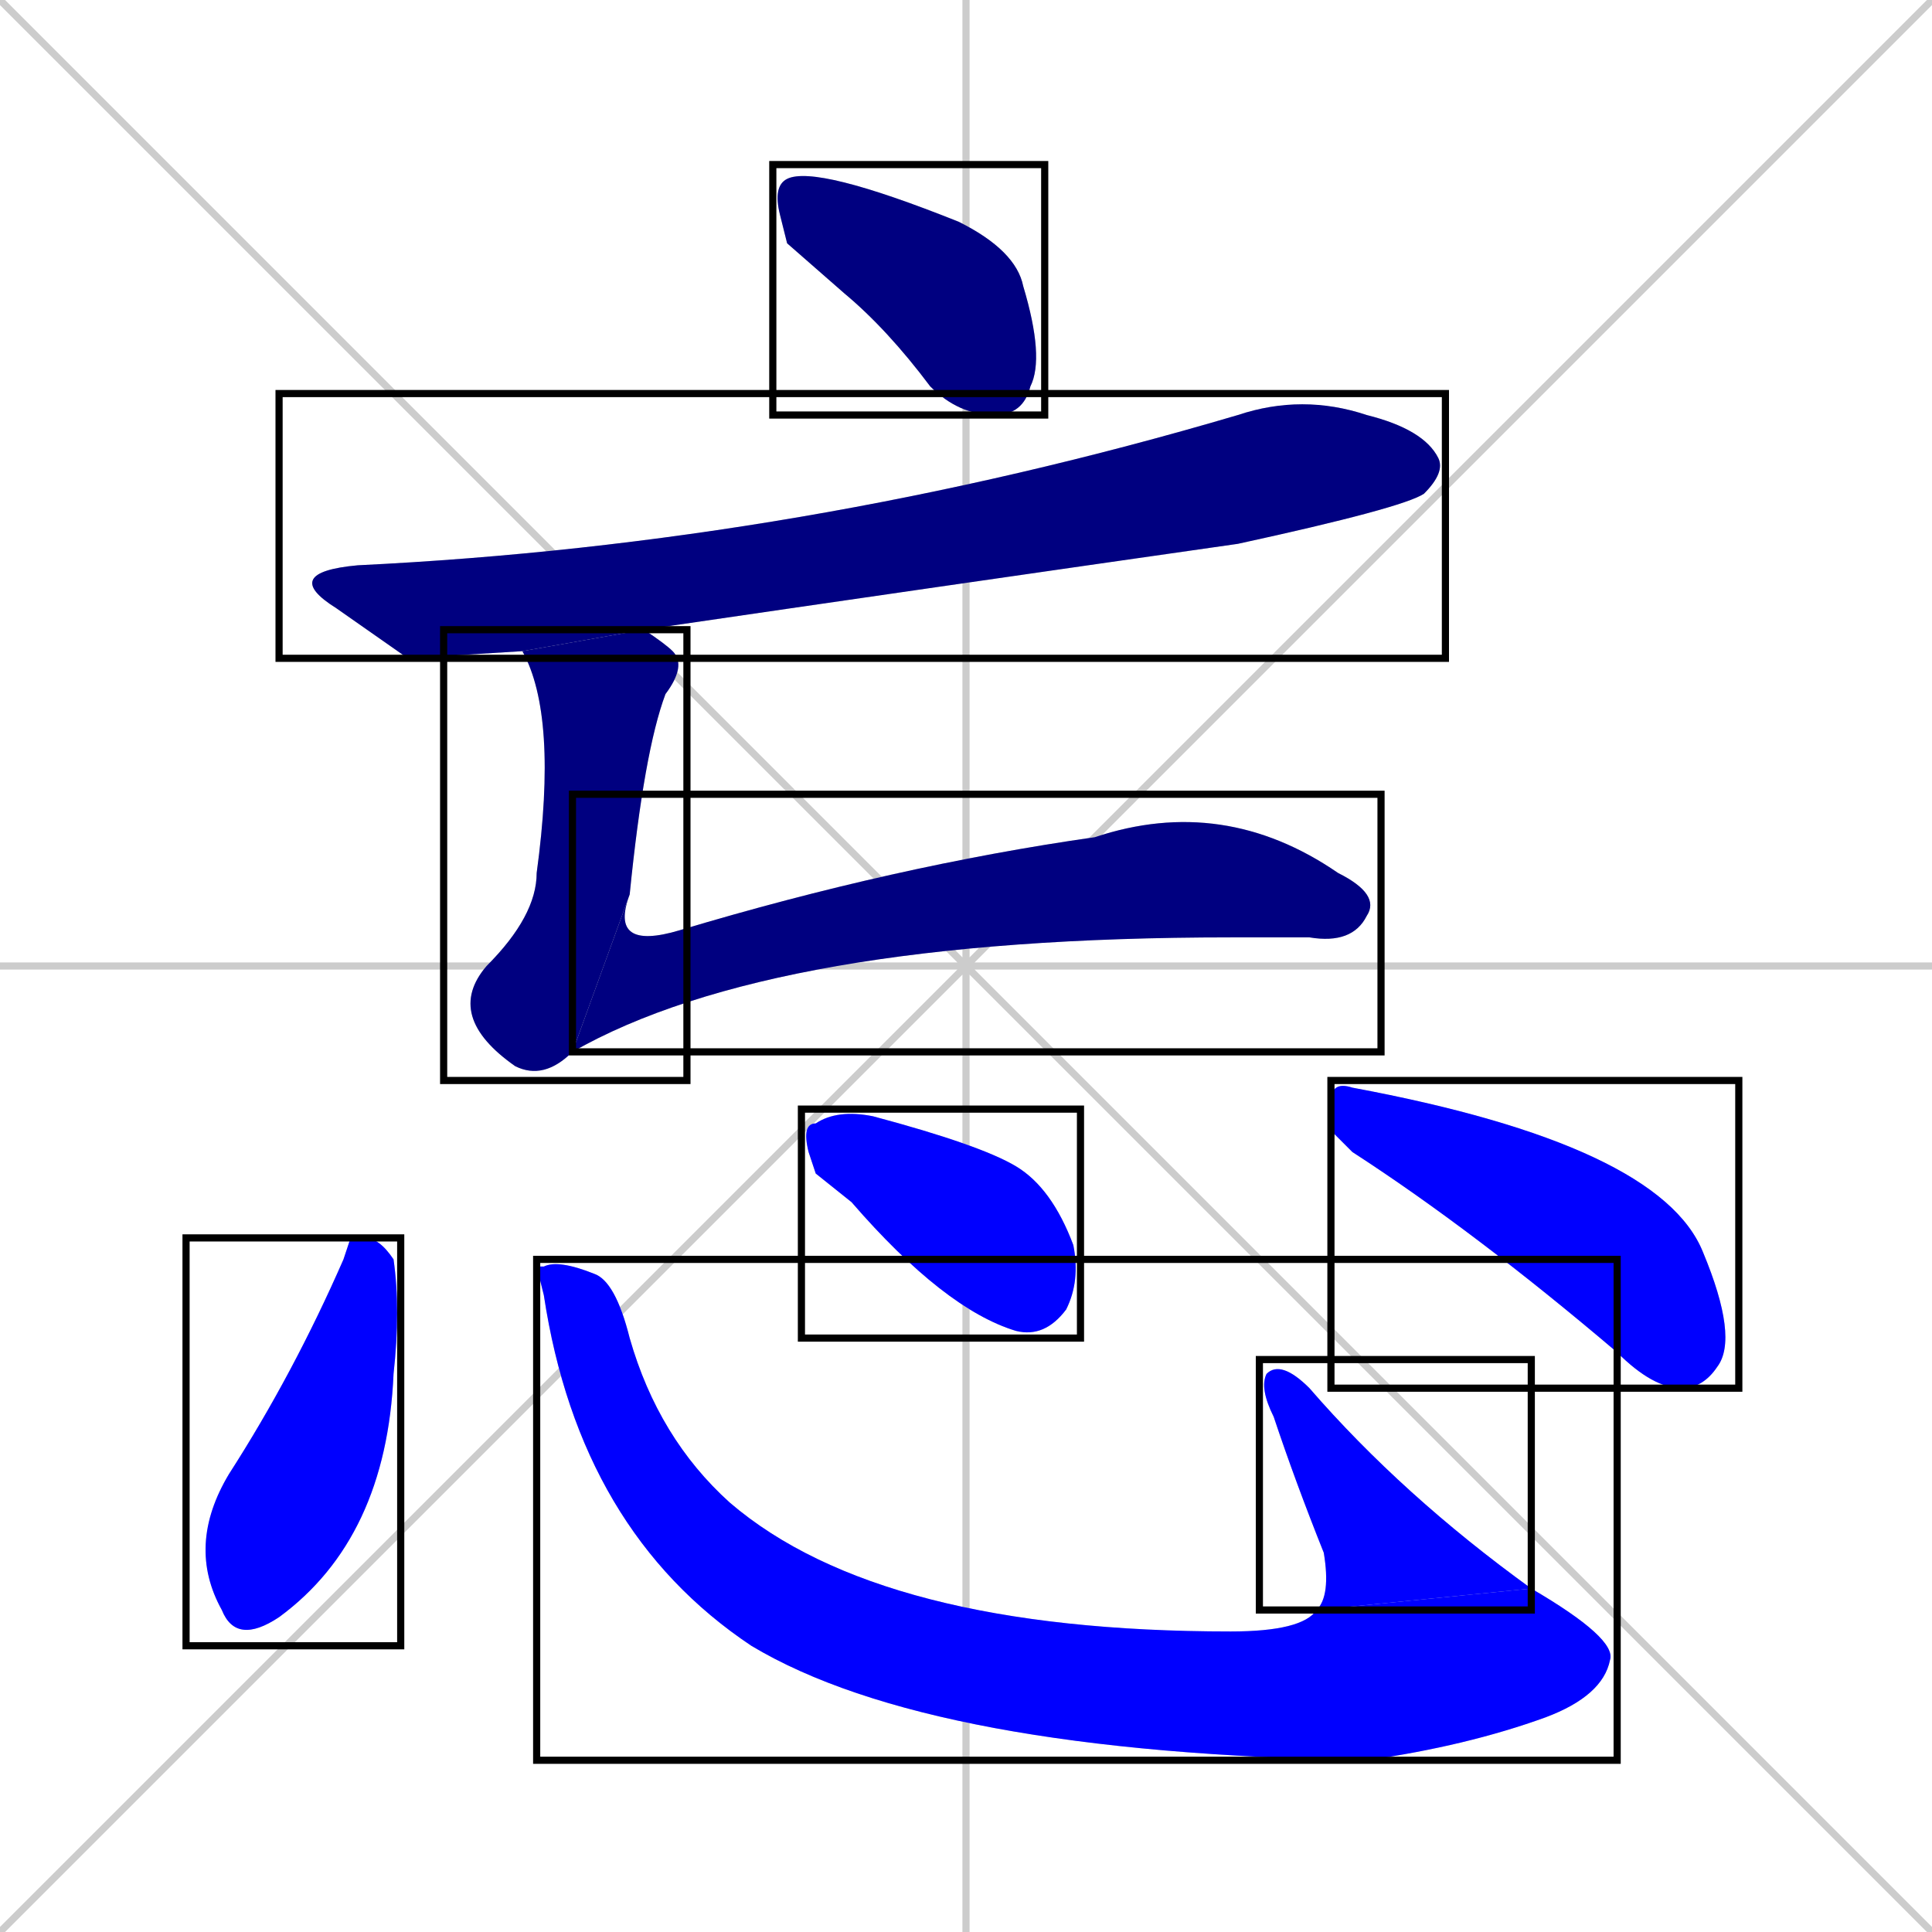 <svg xmlns="http://www.w3.org/2000/svg" xmlns:xlink="http://www.w3.org/1999/xlink" width="270" height="270"><defs><clipPath id="clip-mask-1"><use xlink:href="#rect-1" /></clipPath><clipPath id="clip-mask-2"><use xlink:href="#rect-2" /></clipPath><clipPath id="clip-mask-3"><use xlink:href="#rect-3" /></clipPath><clipPath id="clip-mask-4"><use xlink:href="#rect-4" /></clipPath><clipPath id="clip-mask-5"><use xlink:href="#rect-5" /></clipPath><clipPath id="clip-mask-6"><use xlink:href="#rect-6" /></clipPath><clipPath id="clip-mask-7"><use xlink:href="#rect-7" /></clipPath><clipPath id="clip-mask-8"><use xlink:href="#rect-8" /></clipPath><clipPath id="clip-mask-9"><use xlink:href="#rect-9" /></clipPath></defs><path d="M 0 0 L 270 270 M 270 0 L 0 270 M 135 0 L 135 270 M 0 135 L 270 135" stroke="#CCCCCC" /><path d="M 110 34 L 109 30 Q 108 26 110 25 Q 114 23 134 31 Q 142 35 143 40 Q 146 50 144 54 Q 143 58 139 58 Q 134 58 130 54 Q 124 46 118 41" fill="#CCCCCC"/><path d="M 57 92 L 47 85 Q 39 80 50 79 Q 112 76 173 58 Q 182 55 191 58 Q 199 60 201 64 Q 202 66 199 69 Q 196 71 173 76 Q 131 82 90 88 L 73 91" fill="#CCCCCC"/><path d="M 90 88 Q 93 90 94 91 Q 96 93 93 97 Q 90 105 88 125 L 80 147 Q 76 151 72 149 Q 62 142 68 135 Q 75 128 75 122 Q 78 100 73 91" fill="#CCCCCC"/><path d="M 88 125 Q 85 133 95 130 Q 125 121 153 117 Q 171 111 187 122 Q 193 125 191 128 Q 189 132 183 131 Q 177 131 172 131 Q 108 131 80 147" fill="#CCCCCC"/><path d="M 49 173 L 51 173 Q 53 173 55 176 Q 56 183 55 192 Q 54 215 39 226 Q 33 230 31 225 Q 26 216 32 206 Q 41 192 48 176" fill="#CCCCCC"/><path d="M 75 177 L 76 177 Q 78 176 83 178 Q 86 179 88 187 Q 92 201 102 210 Q 123 228 172 228 Q 182 228 184 225 L 214 222 Q 226 229 225 232 Q 224 237 216 240 Q 205 244 191 246 Q 130 245 105 230 Q 81 214 76 181" fill="#CCCCCC"/><path d="M 184 225 Q 186 223 185 217 Q 181 207 178 198 Q 176 194 177 192 Q 179 190 183 194 Q 196 209 214 222" fill="#CCCCCC"/><path d="M 114 164 L 113 161 Q 112 157 114 157 Q 117 155 122 156 Q 137 160 142 163 Q 147 166 150 174 Q 151 179 149 183 Q 146 187 142 186 Q 132 183 119 168" fill="#CCCCCC"/><path d="M 186 158 L 186 154 Q 186 151 189 152 Q 232 160 238 175 Q 243 187 240 191 Q 238 194 235 194 Q 231 194 226 189 Q 206 172 189 161" fill="#CCCCCC"/><path d="M 110 34 L 109 30 Q 108 26 110 25 Q 114 23 134 31 Q 142 35 143 40 Q 146 50 144 54 Q 143 58 139 58 Q 134 58 130 54 Q 124 46 118 41" fill="#000080" clip-path="url(#clip-mask-1)" /><path d="M 57 92 L 47 85 Q 39 80 50 79 Q 112 76 173 58 Q 182 55 191 58 Q 199 60 201 64 Q 202 66 199 69 Q 196 71 173 76 Q 131 82 90 88 L 73 91" fill="#000080" clip-path="url(#clip-mask-2)" /><path d="M 90 88 Q 93 90 94 91 Q 96 93 93 97 Q 90 105 88 125 L 80 147 Q 76 151 72 149 Q 62 142 68 135 Q 75 128 75 122 Q 78 100 73 91" fill="#000080" clip-path="url(#clip-mask-3)" /><path d="M 88 125 Q 85 133 95 130 Q 125 121 153 117 Q 171 111 187 122 Q 193 125 191 128 Q 189 132 183 131 Q 177 131 172 131 Q 108 131 80 147" fill="#000080" clip-path="url(#clip-mask-4)" /><path d="M 49 173 L 51 173 Q 53 173 55 176 Q 56 183 55 192 Q 54 215 39 226 Q 33 230 31 225 Q 26 216 32 206 Q 41 192 48 176" fill="#0000ff" clip-path="url(#clip-mask-5)" /><path d="M 75 177 L 76 177 Q 78 176 83 178 Q 86 179 88 187 Q 92 201 102 210 Q 123 228 172 228 Q 182 228 184 225 L 214 222 Q 226 229 225 232 Q 224 237 216 240 Q 205 244 191 246 Q 130 245 105 230 Q 81 214 76 181" fill="#0000ff" clip-path="url(#clip-mask-6)" /><path d="M 184 225 Q 186 223 185 217 Q 181 207 178 198 Q 176 194 177 192 Q 179 190 183 194 Q 196 209 214 222" fill="#0000ff" clip-path="url(#clip-mask-7)" /><path d="M 114 164 L 113 161 Q 112 157 114 157 Q 117 155 122 156 Q 137 160 142 163 Q 147 166 150 174 Q 151 179 149 183 Q 146 187 142 186 Q 132 183 119 168" fill="#0000ff" clip-path="url(#clip-mask-8)" /><path d="M 186 158 L 186 154 Q 186 151 189 152 Q 232 160 238 175 Q 243 187 240 191 Q 238 194 235 194 Q 231 194 226 189 Q 206 172 189 161" fill="#0000ff" clip-path="url(#clip-mask-9)" /><rect x="108" y="23" width="38" height="35" id="rect-1" fill="transparent" stroke="#000000"><animate attributeName="x" from="70" to="108" dur="0.141" begin="0; animate9.end + 1s" id="animate1" fill="freeze"/></rect><rect x="39" y="55" width="163" height="37" id="rect-2" fill="transparent" stroke="#000000"><set attributeName="x" to="-124" begin="0; animate9.end + 1s" /><animate attributeName="x" from="-124" to="39" dur="0.604" begin="animate1.end + 0.5" id="animate2" fill="freeze"/></rect><rect x="62" y="88" width="34" height="63" id="rect-3" fill="transparent" stroke="#000000"><set attributeName="y" to="25" begin="0; animate9.end + 1s" /><animate attributeName="y" from="25" to="88" dur="0.233" begin="animate2.end + 0.5" id="animate3" fill="freeze"/></rect><rect x="80" y="111" width="113" height="36" id="rect-4" fill="transparent" stroke="#000000"><set attributeName="x" to="-33" begin="0; animate9.end + 1s" /><animate attributeName="x" from="-33" to="80" dur="0.419" begin="animate3.end" id="animate4" fill="freeze"/></rect><rect x="26" y="173" width="30" height="57" id="rect-5" fill="transparent" stroke="#000000"><set attributeName="y" to="116" begin="0; animate9.end + 1s" /><animate attributeName="y" from="116" to="173" dur="0.211" begin="animate4.end + 0.5" id="animate5" fill="freeze"/></rect><rect x="75" y="176" width="151" height="70" id="rect-6" fill="transparent" stroke="#000000"><set attributeName="x" to="-76" begin="0; animate9.end + 1s" /><animate attributeName="x" from="-76" to="75" dur="0.559" begin="animate5.end + 0.5" id="animate6" fill="freeze"/></rect><rect x="176" y="190" width="38" height="35" id="rect-7" fill="transparent" stroke="#000000"><set attributeName="y" to="225" begin="0; animate9.end + 1s" /><animate attributeName="y" from="225" to="190" dur="0.130" begin="animate6.end" id="animate7" fill="freeze"/></rect><rect x="112" y="155" width="39" height="32" id="rect-8" fill="transparent" stroke="#000000"><set attributeName="x" to="73" begin="0; animate9.end + 1s" /><animate attributeName="x" from="73" to="112" dur="0.144" begin="animate7.end + 0.5" id="animate8" fill="freeze"/></rect><rect x="186" y="151" width="57" height="43" id="rect-9" fill="transparent" stroke="#000000"><set attributeName="x" to="129" begin="0; animate9.end + 1s" /><animate attributeName="x" from="129" to="186" dur="0.211" begin="animate8.end + 0.5" id="animate9" fill="freeze"/></rect></svg>